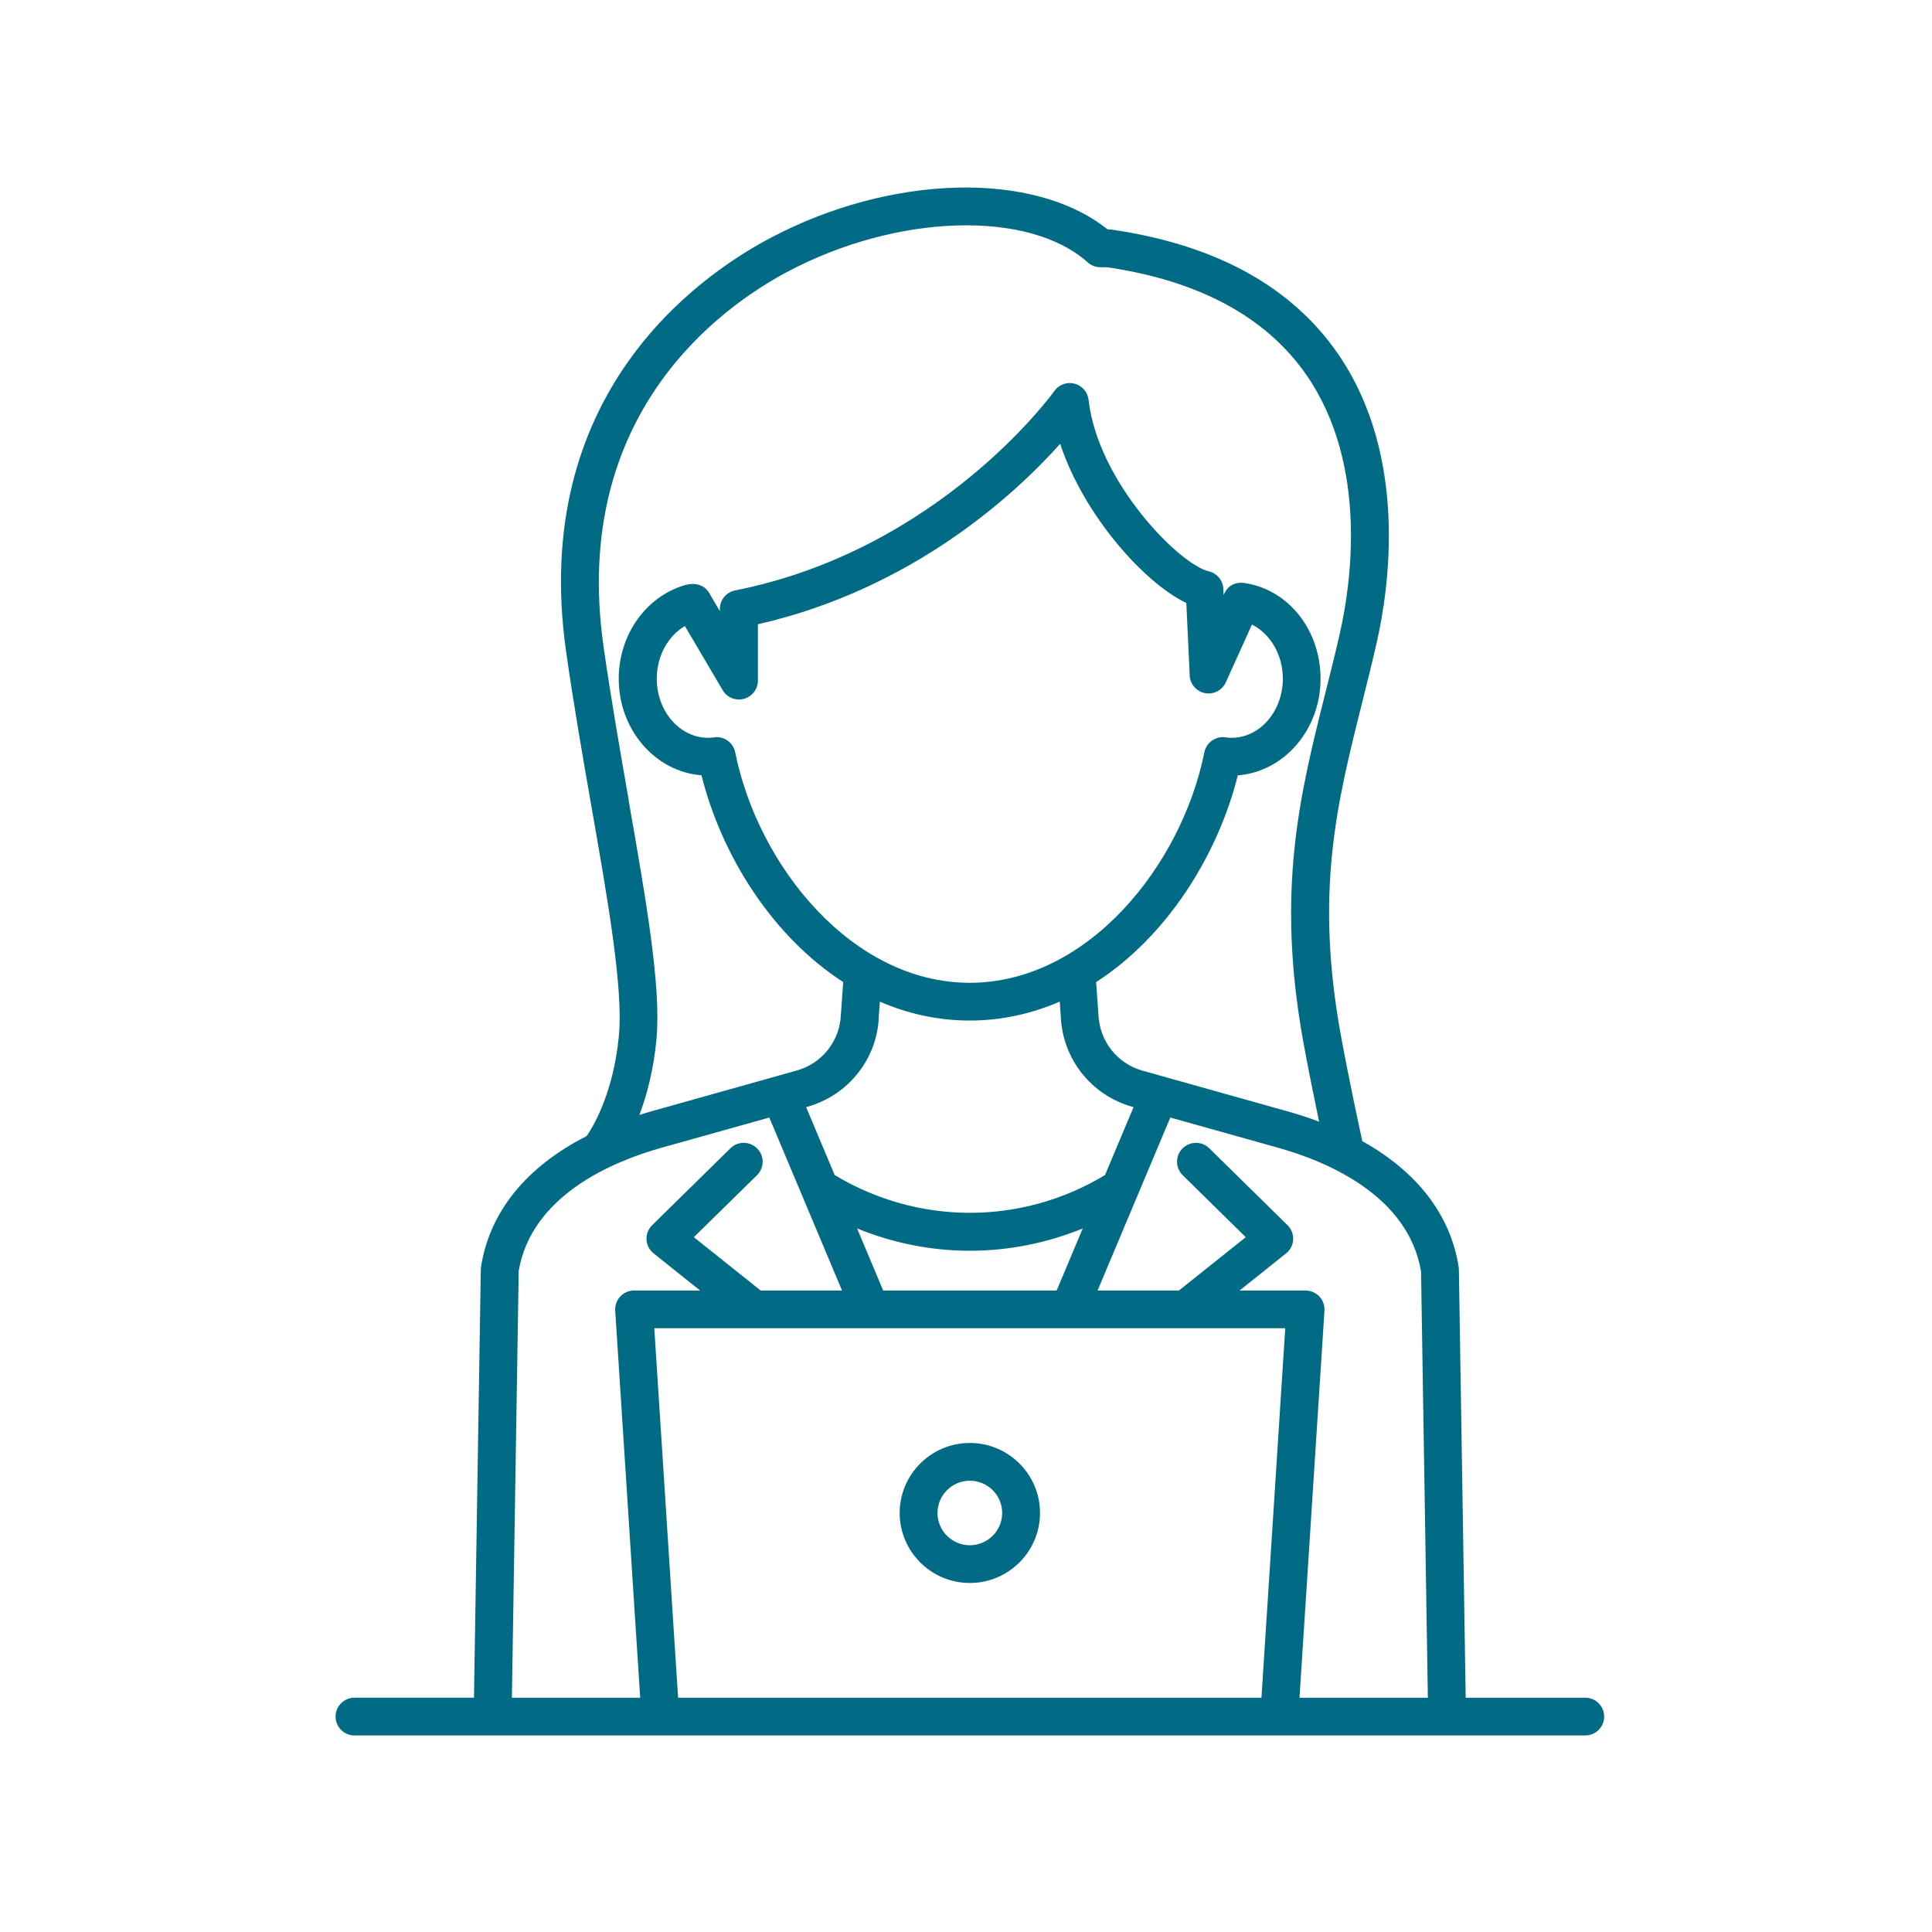 <svg width="166" height="166" viewBox="0 0 166 166" fill="none" xmlns="http://www.w3.org/2000/svg">
<g clip-path="url(#clip0_35_1501)">
<path d="M83.33 123.981C80.008 123.981 77.301 126.682 77.301 129.997C77.301 133.311 80.008 136.012 83.33 136.012C86.652 136.012 89.359 133.311 89.359 129.997C89.359 126.682 86.652 123.981 83.33 123.981ZM83.33 132.769C81.799 132.769 80.552 131.524 80.552 129.997C80.552 128.469 81.799 127.225 83.33 127.225C84.861 127.225 86.108 128.469 86.108 129.997C86.108 131.524 84.861 132.769 83.33 132.769Z" fill="#016B86"/>
<path d="M136.208 145.874H125.935L125.35 109.095C125.35 109.019 125.344 108.948 125.332 108.871C124.635 104.377 121.75 100.667 117.051 98.049C116.773 96.775 115.881 92.623 115.219 89.013C112.961 76.64 114.846 69.109 117.033 60.386C117.453 58.705 117.89 56.965 118.298 55.166C119.321 50.666 121.053 39.236 114.965 30.407C110.963 24.598 104.402 21.006 95.459 19.721C95.382 19.709 95.305 19.703 95.229 19.703H95.152C88.851 14.649 76.533 14.944 66.106 20.493C59.823 23.837 45.537 33.993 48.634 55.939C49.279 60.486 50.065 64.992 50.827 69.35C52.234 77.389 53.564 84.979 53.174 89.019C52.689 94.044 50.886 96.922 50.407 97.612C45.23 100.243 42.062 104.118 41.329 108.865C41.317 108.936 41.311 109.013 41.311 109.089L40.726 145.868H30.459C29.56 145.868 28.833 146.593 28.833 147.49C28.833 148.386 29.56 149.111 30.459 149.111H136.208C137.106 149.111 137.833 148.386 137.833 147.49C137.833 146.593 137.106 145.868 136.208 145.868V145.874ZM122.099 109.26L122.684 145.874H111.655L113.8 112.61C113.83 112.162 113.67 111.726 113.363 111.395C113.055 111.071 112.624 110.882 112.175 110.882H106.506L110.502 107.692C110.863 107.403 111.087 106.972 111.111 106.506C111.134 106.046 110.957 105.592 110.626 105.268L103.9 98.662C103.261 98.031 102.233 98.043 101.6 98.68C100.968 99.317 100.98 100.343 101.618 100.974L107.038 106.3L101.299 110.882H94.306L100.554 96.02L109.834 98.621C113.96 99.777 121.011 102.696 122.099 109.26ZM75.883 110.882L73.643 105.551C76.757 106.819 80.044 107.467 83.336 107.467C86.629 107.467 89.915 106.819 93.03 105.551L90.79 110.882H75.889H75.883ZM58.848 53.792L62.093 59.301C62.389 59.808 62.926 60.103 63.494 60.103C63.636 60.103 63.778 60.085 63.919 60.044C64.629 59.849 65.119 59.212 65.119 58.481V53.639C78.478 50.59 87.267 42.41 91.091 38.134C93.113 44.261 98.29 50.065 101.931 51.81L102.221 58.038C102.256 58.788 102.8 59.413 103.539 59.554C103.64 59.572 103.746 59.584 103.846 59.584C104.473 59.584 105.058 59.218 105.324 58.628L107.57 53.662C109.131 54.447 110.224 56.234 110.224 58.316C110.224 61.117 108.244 63.394 105.815 63.394C105.661 63.394 105.496 63.382 105.295 63.352C104.443 63.234 103.651 63.801 103.48 64.638C101.524 74.369 93.45 84.443 83.324 84.443C73.199 84.443 65.119 74.375 63.169 64.638C63.015 63.871 62.341 63.335 61.579 63.335C61.508 63.335 61.431 63.335 61.36 63.352C61.153 63.382 60.988 63.394 60.84 63.394C58.411 63.394 56.431 61.117 56.431 58.316C56.431 56.34 57.418 54.624 58.854 53.786L58.848 53.792ZM75.504 87.391L75.599 86.064C77.981 87.097 80.57 87.686 83.324 87.686C86.079 87.686 88.674 87.091 91.056 86.059L91.144 87.338C91.298 90.995 93.775 94.115 97.303 95.1L97.398 95.124L94.945 100.962C87.763 105.291 78.897 105.285 71.716 100.962L69.263 95.124L69.357 95.1C72.886 94.109 75.363 90.989 75.51 87.386L75.504 87.391ZM54.031 68.802C53.274 64.467 52.488 59.991 51.85 55.496C49.036 35.58 61.951 26.391 67.631 23.366C77.035 18.358 88.378 17.999 93.461 22.546C93.757 22.811 94.147 22.959 94.543 22.959H95.099C103.043 24.121 108.823 27.246 112.275 32.254C117.63 40.027 116.046 50.371 115.112 54.459C114.71 56.222 114.279 57.944 113.859 59.607C111.678 68.312 109.615 76.54 111.997 89.603C112.423 91.939 112.943 94.487 113.339 96.374C112.494 96.061 111.619 95.766 110.691 95.507L98.166 91.992C95.997 91.384 94.472 89.462 94.377 87.167L94.182 84.384C100.288 80.432 104.633 73.491 106.353 66.62C110.319 66.313 113.463 62.709 113.463 58.322C113.463 54.246 110.863 50.873 107.298 50.159L107.068 50.118C106.223 49.953 105.531 50.254 105.182 51.02L105.135 51.126L105.111 50.59C105.076 49.864 104.562 49.245 103.852 49.086C101.346 48.508 94.324 41.413 93.532 34.353C93.455 33.681 92.977 33.132 92.32 32.961C91.67 32.796 90.979 33.05 90.589 33.598C90.494 33.734 80.771 47.24 63.157 50.731C62.412 50.879 61.851 51.533 61.851 52.324V52.512L60.934 50.949C60.509 50.224 59.693 50.047 58.901 50.259L58.842 50.277C55.574 51.227 53.162 54.47 53.162 58.316C53.162 62.704 56.3 66.307 60.273 66.614C61.992 73.485 66.337 80.432 72.449 84.378L72.248 87.203C72.153 89.45 70.634 91.373 68.459 91.98L55.934 95.495C55.591 95.589 55.266 95.696 54.935 95.802C55.562 94.15 56.147 91.998 56.401 89.338C56.832 84.861 55.526 77.418 54.019 68.802H54.031ZM44.556 109.26C45.643 102.69 52.695 99.777 56.821 98.621L66.1 96.02L72.348 110.882H65.356L59.616 106.3L65.043 100.974C65.681 100.343 65.693 99.317 65.06 98.68C64.428 98.043 63.399 98.031 62.761 98.662L56.035 105.268C55.703 105.592 55.526 106.046 55.55 106.506C55.574 106.972 55.798 107.403 56.159 107.692L60.154 110.882H54.486C54.037 110.882 53.605 111.065 53.298 111.395C52.99 111.72 52.831 112.162 52.86 112.61L55.006 145.874H43.983L44.568 109.26H44.556ZM58.263 145.874L56.218 114.126H110.431L108.386 145.874H58.275H58.263Z" fill="#016B86"/>
</g>
<defs>
<clipPath id="clip0_35_1501">
<rect width="109" height="133" fill="white" transform="translate(28.833 16.117)"/>
</clipPath>
</defs>
</svg>
